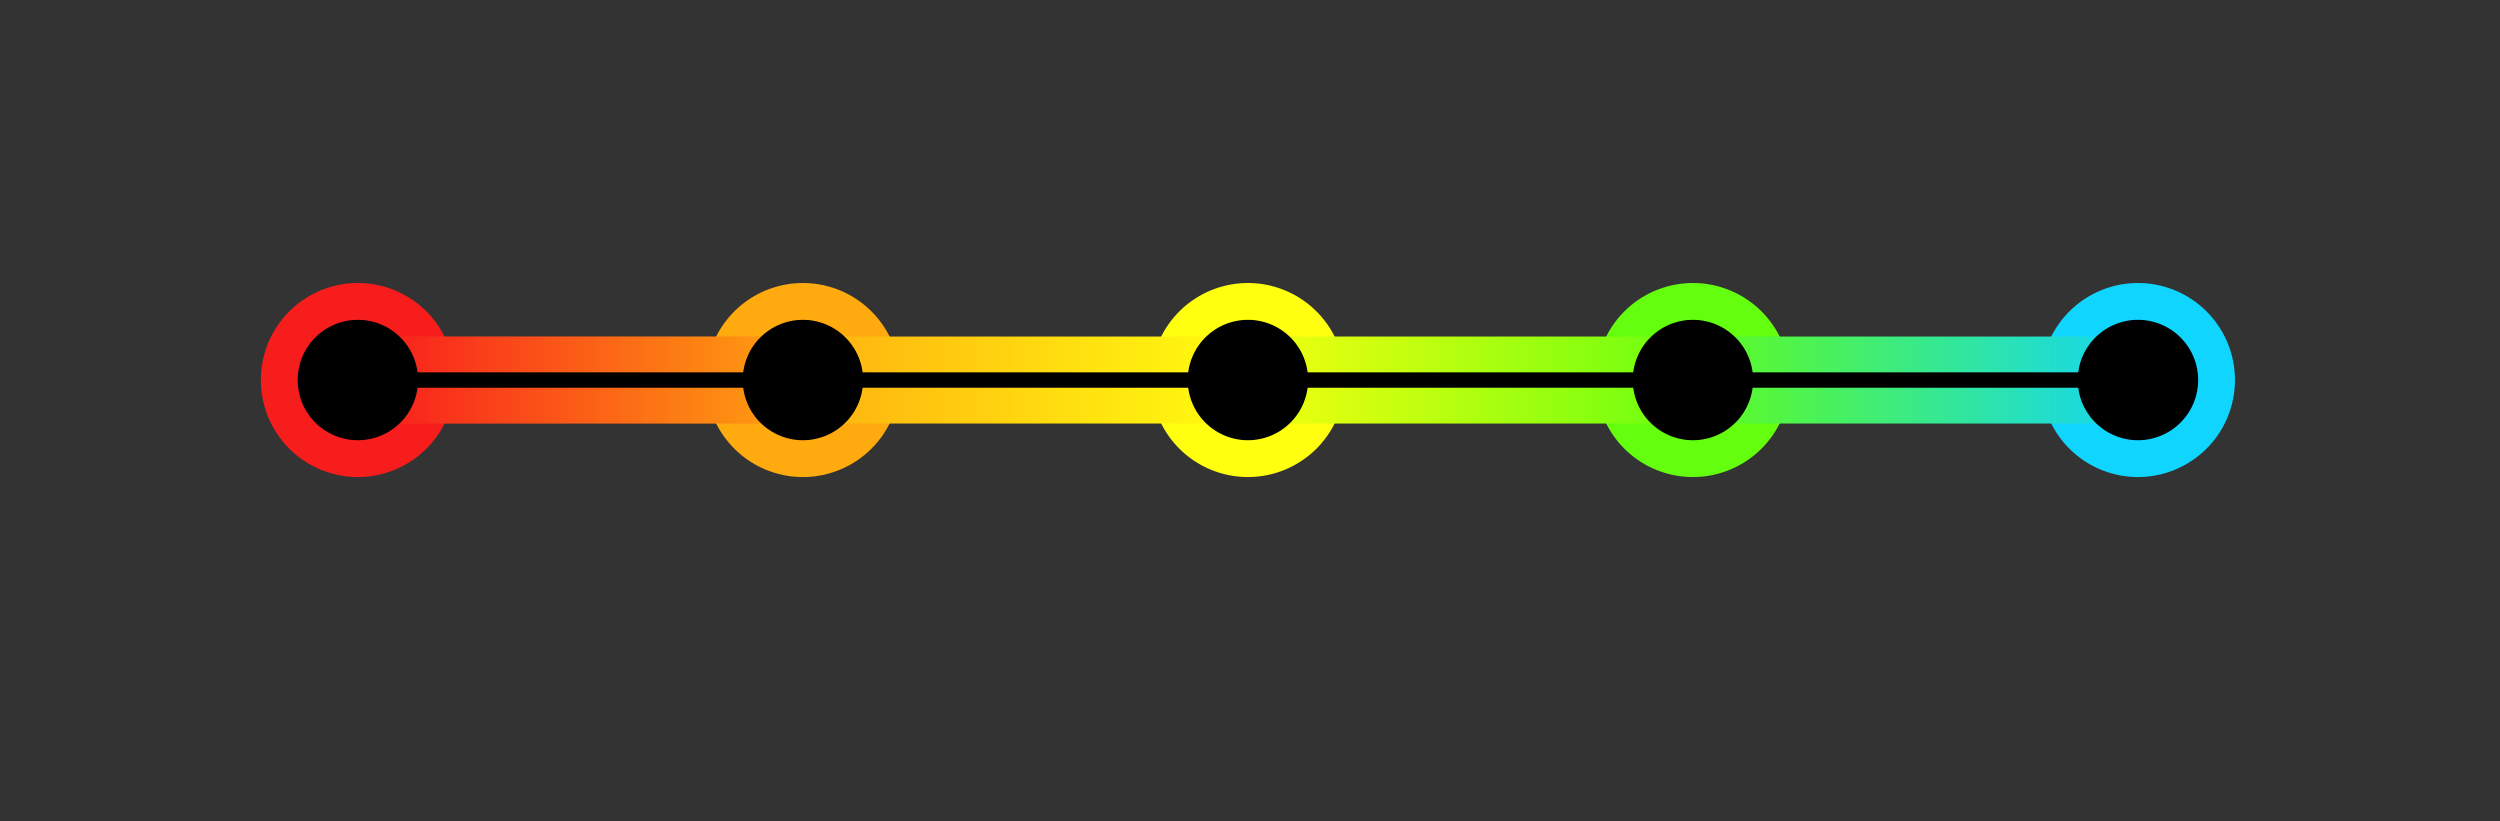<?xml version="1.0" encoding="UTF-8" standalone="no"?>
<!-- Created with Inkscape (http://www.inkscape.org/) -->

<svg
   xmlns:osb="http://www.openswatchbook.org/uri/2009/osb"
   xmlns:dc="http://purl.org/dc/elements/1.1/"
   xmlns:cc="http://creativecommons.org/ns#"
   xmlns:rdf="http://www.w3.org/1999/02/22-rdf-syntax-ns#"
   xmlns:svg="http://www.w3.org/2000/svg"
   xmlns="http://www.w3.org/2000/svg"
   xmlns:xlink="http://www.w3.org/1999/xlink"
   xmlns:sodipodi="http://sodipodi.sourceforge.net/DTD/sodipodi-0.dtd"
   xmlns:inkscape="http://www.inkscape.org/namespaces/inkscape"
   width="477.271mm"
   height="156.747mm"
   viewBox="0 0 477.271 156.747"
   version="1.1"
   id="svg8"
   inkscape:version="0.92.4 (5da689c313, 2019-01-14)"
   sodipodi:docname="progress5v2.svg">
  <rect x="0" y="0" width="477.271" height="156.747" fill="#333333" stroke="none"/>
  <defs
     id="defs2">
    <linearGradient
       inkscape:collect="always"
       id="linearGradient1044">
      <stop
         style="stop-color:#64ff0f;stop-opacity:1"
         offset="0"
         id="stop1040" />
      <stop
         style="stop-color:#0fd5ff;stop-opacity:1"
         offset="1"
         id="stop1042" />
    </linearGradient>
    <linearGradient
       inkscape:collect="always"
       id="linearGradient1036">
      <stop
         style="stop-color:#ffff0f;stop-opacity:1"
         offset="0"
         id="stop1032" />
      <stop
         style="stop-color:#64ff0f;stop-opacity:1"
         offset="1"
         id="stop1034" />
    </linearGradient>
    <linearGradient
       inkscape:collect="always"
       id="linearGradient1028">
      <stop
         style="stop-color:#ffaa0f;stop-opacity:1"
         offset="0"
         id="stop1024" />
      <stop
         style="stop-color:#ffff0f;stop-opacity:1"
         offset="1"
         id="stop1026" />
    </linearGradient>
    <linearGradient
       inkscape:collect="always"
       id="linearGradient1001">
      <stop
         style="stop-color:#f81d1d;stop-opacity:1"
         offset="0"
         id="stop997" />
      <stop
         style="stop-color:#ffaa0f;stop-opacity:1"
         offset="1"
         id="stop999" />
    </linearGradient>
    <linearGradient
       id="linearGradient964"
       osb:paint="gradient">
      <stop
         style="stop-color:#000000;stop-opacity:1;"
         offset="0"
         id="stop960" />
      <stop
         style="stop-color:#000000;stop-opacity:0;"
         offset="1"
         id="stop962" />
    </linearGradient>
    <linearGradient
       inkscape:collect="always"
       xlink:href="#linearGradient1001"
       id="linearGradient1003"
       x1="29.287"
       y1="53.825"
       x2="114.709"
       y2="53.825"
       gradientUnits="userSpaceOnUse"
       spreadMethod="repeat"
       gradientTransform="translate(0,0.093)" />
    <linearGradient
       inkscape:collect="always"
       xlink:href="#linearGradient1028"
       id="linearGradient1030"
       x1="103.995"
       y1="53.835"
       x2="196.483"
       y2="53.835"
       gradientUnits="userSpaceOnUse"
       gradientTransform="translate(0,0.083)" />
    <linearGradient
       inkscape:collect="always"
       xlink:href="#linearGradient1036"
       id="linearGradient1038"
       x1="190.74"
       y1="53.889"
       x2="283.228"
       y2="53.889"
       gradientUnits="userSpaceOnUse"
       gradientTransform="translate(0,0.03)" />
    <linearGradient
       inkscape:collect="always"
       xlink:href="#linearGradient1044"
       id="linearGradient1046"
       x1="276.541"
       y1="53.747"
       x2="369.029"
       y2="53.747"
       gradientUnits="userSpaceOnUse"
       gradientTransform="translate(0,0.172)" />
  </defs>
  <sodipodi:namedview
     id="base"
     pagecolor="#ffffff"
     bordercolor="#666666"
     borderopacity="1.0"
     inkscape:pageopacity="0.0"
     inkscape:pageshadow="2"
     inkscape:zoom="0.49497475"
     inkscape:cx="819.91043"
     inkscape:cy="359.21829"
     inkscape:document-units="mm"
     inkscape:current-layer="layer1"
     showgrid="false"
     inkscape:snap-object-midpoints="true"
     inkscape:object-nodes="true"
     inkscape:snap-smooth-nodes="false"
     inkscape:window-width="1366"
     inkscape:window-height="739"
     inkscape:window-x="0"
     inkscape:window-y="0"
     inkscape:window-maximized="1" />
  <g
     inkscape:label="Layer 1"
     inkscape:groupmode="layer"
     id="layer1"
     transform="translate(42.529,18.633)">
    <path
       style="opacity:1;vector-effect:none;fill:#0fd5ff;fill-opacity:1;fill-rule:evenodd;stroke:none;stroke-width:0.265;stroke-linecap:round;stroke-linejoin:round;stroke-miterlimit:4;stroke-dasharray:none;stroke-dashoffset:0;stroke-opacity:1;paint-order:normal"
       id="path884-0"
       sodipodi:type="arc"
       sodipodi:cx="365.62469"
       sodipodi:cy="53.918362"
       sodipodi:rx="18.520834"
       sodipodi:ry="18.520834"
       sodipodi:start="4.7141343"
       sodipodi:end="4.7100502"
       sodipodi:open="true"
       d="m 365.657,35.398 a 18.521,18.521 0 0 1 18.488,18.534 18.521,18.521 0 0 1 -18.515,18.507 18.521,18.521 0 0 1 -18.526,-18.496 18.521,18.521 0 0 1 18.477,-18.545" />
    <path
       style="opacity:1;vector-effect:none;fill:#64ff0f;fill-opacity:1;fill-rule:evenodd;stroke:none;stroke-width:0.265;stroke-linecap:round;stroke-linejoin:round;stroke-miterlimit:4;stroke-dasharray:none;stroke-dashoffset:0;stroke-opacity:1;paint-order:normal"
       id="path884-22"
       sodipodi:type="arc"
       sodipodi:cx="280.66638"
       sodipodi:cy="53.918362"
       sodipodi:rx="18.520834"
       sodipodi:ry="18.520834"
       sodipodi:start="4.7141343"
       sodipodi:end="4.7100502"
       sodipodi:open="true"
       d="m 280.699,35.398 a 18.521,18.521 0 0 1 18.488,18.534 18.521,18.521 0 0 1 -18.515,18.507 18.521,18.521 0 0 1 -18.526,-18.496 18.521,18.521 0 0 1 18.478,-18.545" />
    <rect
       style="opacity:1;vector-effect:none;fill:url(#linearGradient1046);fill-opacity:1;fill-rule:evenodd;stroke:none;stroke-width:0.262;stroke-linecap:round;stroke-linejoin:round;stroke-miterlimit:4;stroke-dasharray:none;stroke-dashoffset:0;stroke-opacity:1;paint-order:normal"
       id="rect932-52"
       width="92.226"
       height="16.611"
       x="276.672"
       y="45.613"
       ry="3.102" />
    <path
       style="opacity:1;vector-effect:none;fill:#f81d1d;fill-opacity:1;fill-rule:evenodd;stroke:none;stroke-width:0.265;stroke-linecap:round;stroke-linejoin:round;stroke-miterlimit:4;stroke-dasharray:none;stroke-dashoffset:0;stroke-opacity:1;paint-order:normal"
       id="path884"
       sodipodi:type="arc"
       sodipodi:cx="25.791513"
       sodipodi:cy="53.918362"
       sodipodi:rx="18.520834"
       sodipodi:ry="18.520834"
       sodipodi:start="4.7141343"
       sodipodi:end="4.7100502"
       sodipodi:open="true"
       d="M 25.824,35.398 A 18.521,18.521 0 0 1 44.312,53.932 18.521,18.521 0 0 1 25.797,72.439 18.521,18.521 0 0 1 7.271,53.943 18.521,18.521 0 0 1 25.748,35.398" />
    <path
       style="opacity:1;vector-effect:none;fill:#ffaa0f;fill-opacity:1;fill-rule:evenodd;stroke:none;stroke-width:0.265;stroke-linecap:round;stroke-linejoin:round;stroke-miterlimit:4;stroke-dasharray:none;stroke-dashoffset:0;stroke-opacity:1;paint-order:normal"
       id="path884-4"
       sodipodi:type="arc"
       sodipodi:cx="110.7498"
       sodipodi:cy="53.918362"
       sodipodi:rx="18.520834"
       sodipodi:ry="18.520834"
       sodipodi:start="4.7141343"
       sodipodi:end="4.7100502"
       sodipodi:open="true"
       d="m 110.782,35.398 a 18.521,18.521 0 0 1 18.488,18.534 A 18.521,18.521 0 0 1 110.755,72.439 18.521,18.521 0 0 1 92.229,53.943 18.521,18.521 0 0 1 110.706,35.398" />
    <path
       style="opacity:1;vector-effect:none;fill:#ffff0f;fill-opacity:1;fill-rule:evenodd;stroke:none;stroke-width:0.265;stroke-linecap:round;stroke-linejoin:round;stroke-miterlimit:4;stroke-dasharray:none;stroke-dashoffset:0;stroke-opacity:1;paint-order:normal"
       id="path884-2"
       sodipodi:type="arc"
       sodipodi:cx="195.7081"
       sodipodi:cy="53.918362"
       sodipodi:rx="18.520834"
       sodipodi:ry="18.520834"
       sodipodi:start="4.7141343"
       sodipodi:end="4.7100502"
       sodipodi:open="true"
       d="m 195.74,35.398 a 18.521,18.521 0 0 1 18.489,18.534 18.521,18.521 0 0 1 -18.515,18.507 18.521,18.521 0 0 1 -18.526,-18.496 18.521,18.521 0 0 1 18.477,-18.545" />
    <rect
       style="opacity:1;vector-effect:none;fill:url(#linearGradient1030);fill-opacity:1;fill-rule:evenodd;stroke:none;stroke-width:0.262;stroke-linecap:round;stroke-linejoin:round;stroke-miterlimit:4;stroke-dasharray:none;stroke-dashoffset:0;stroke-opacity:1;paint-order:normal"
       id="rect932"
       width="92.226"
       height="16.611"
       x="104.126"
       y="45.613"
       ry="3.102" />
    <rect
       style="opacity:1;vector-effect:none;fill:url(#linearGradient1003);fill-opacity:1;fill-rule:evenodd;stroke:none;stroke-width:0.265;stroke-linecap:round;stroke-linejoin:round;stroke-miterlimit:4;stroke-dasharray:none;stroke-dashoffset:0;stroke-opacity:1;paint-order:normal"
       id="rect930"
       width="85.423"
       height="16.631"
       x="29.287"
       y="45.603"
       ry="3.176" />
    <path
       style="opacity:1;vector-effect:none;fill:#000000;fill-opacity:1;fill-rule:evenodd;stroke:#000000;stroke-width:0.265;stroke-linecap:round;stroke-linejoin:round;stroke-miterlimit:4;stroke-dasharray:none;stroke-dashoffset:0;stroke-opacity:1;paint-order:normal"
       id="path815"
       sodipodi:type="arc"
       sodipodi:cx="25.791513"
       sodipodi:cy="53.918377"
       sodipodi:rx="11.358955"
       sodipodi:ry="11.358955"
       sodipodi:start="4.7141343"
       sodipodi:end="4.7100502"
       sodipodi:open="true"
       d="M 25.811,42.559 A 11.359,11.359 0 0 1 37.15,53.927 11.359,11.359 0 0 1 25.795,65.277 11.359,11.359 0 0 1 14.433,53.933 11.359,11.359 0 0 1 25.765,42.559" />
    <path
       style="opacity:1;vector-effect:none;fill:#000000;fill-opacity:1;fill-rule:evenodd;stroke:#000000;stroke-width:0.265;stroke-linecap:round;stroke-linejoin:round;stroke-miterlimit:4;stroke-dasharray:none;stroke-dashoffset:0;stroke-opacity:1;paint-order:normal"
       id="path815-9"
       sodipodi:type="arc"
       sodipodi:cx="110.7498"
       sodipodi:cy="53.918377"
       sodipodi:rx="11.358955"
       sodipodi:ry="11.358955"
       sodipodi:start="4.7141343"
       sodipodi:end="4.7100502"
       sodipodi:open="true"
       d="M 110.77,42.559 A 11.359,11.359 0 0 1 122.109,53.927 11.359,11.359 0 0 1 110.753,65.277 11.359,11.359 0 0 1 99.391,53.933 11.359,11.359 0 0 1 110.723,42.559" />
    <rect
       style="opacity:1;vector-effect:none;fill:url(#linearGradient1038);fill-opacity:1;fill-rule:evenodd;stroke:none;stroke-width:0.262;stroke-linecap:round;stroke-linejoin:round;stroke-miterlimit:4;stroke-dasharray:none;stroke-dashoffset:0;stroke-opacity:1;paint-order:normal"
       id="rect932-5"
       width="92.226"
       height="16.611"
       x="190.87"
       y="45.613"
       ry="3.102" />
    <path
       style="opacity:1;vector-effect:none;fill:#000000;fill-opacity:1;fill-rule:evenodd;stroke:#000000;stroke-width:0.265;stroke-linecap:round;stroke-linejoin:round;stroke-miterlimit:4;stroke-dasharray:none;stroke-dashoffset:0;stroke-opacity:1;paint-order:normal"
       id="path815-6"
       sodipodi:type="arc"
       sodipodi:cx="195.7081"
       sodipodi:cy="53.918377"
       sodipodi:rx="11.358955"
       sodipodi:ry="11.358955"
       sodipodi:start="4.7141343"
       sodipodi:end="4.7100502"
       sodipodi:open="true"
       d="M 195.728,42.559 A 11.359,11.359 0 0 1 207.067,53.927 11.359,11.359 0 0 1 195.711,65.277 11.359,11.359 0 0 1 184.349,53.933 11.359,11.359 0 0 1 195.682,42.559" />
    <path
       style="opacity:1;vector-effect:none;fill:#000000;fill-opacity:1;fill-rule:evenodd;stroke:#000000;stroke-width:0.265;stroke-linecap:round;stroke-linejoin:round;stroke-miterlimit:4;stroke-dasharray:none;stroke-dashoffset:0;stroke-opacity:1;paint-order:normal"
       id="path815-1"
       sodipodi:type="arc"
       sodipodi:cx="280.66638"
       sodipodi:cy="53.918377"
       sodipodi:rx="11.358955"
       sodipodi:ry="11.358955"
       sodipodi:start="4.7141343"
       sodipodi:end="4.7100502"
       sodipodi:open="true"
       d="M 280.686,42.559 A 11.359,11.359 0 0 1 292.025,53.927 11.359,11.359 0 0 1 280.67,65.277 11.359,11.359 0 0 1 269.307,53.933 11.359,11.359 0 0 1 280.64,42.559" />
    <path
       style="opacity:1;vector-effect:none;fill:#000000;fill-opacity:1;fill-rule:evenodd;stroke:#000000;stroke-width:0.265;stroke-linecap:round;stroke-linejoin:round;stroke-miterlimit:4;stroke-dasharray:none;stroke-dashoffset:0;stroke-opacity:1;paint-order:normal"
       id="path815-0"
       sodipodi:type="arc"
       sodipodi:cx="365.62469"
       sodipodi:cy="53.918377"
       sodipodi:rx="11.358955"
       sodipodi:ry="11.358955"
       sodipodi:start="4.7141343"
       sodipodi:end="4.7100502"
       sodipodi:open="true"
       d="M 365.645,42.559 A 11.359,11.359 0 0 1 376.984,53.927 11.359,11.359 0 0 1 365.628,65.277 11.359,11.359 0 0 1 354.266,53.933 11.359,11.359 0 0 1 365.598,42.559" />
    <rect
       style="opacity:1;vector-effect:none;fill:#000000;fill-opacity:1;fill-rule:evenodd;stroke:#000000;stroke-width:0.187;stroke-linecap:round;stroke-linejoin:round;stroke-miterlimit:4;stroke-dasharray:none;stroke-dashoffset:0;stroke-opacity:1;paint-order:normal"
       id="rect874"
       width="343.256"
       height="2.729"
       x="28.089"
       y="52.554"
       ry="1.365" />
  </g>
</svg>
